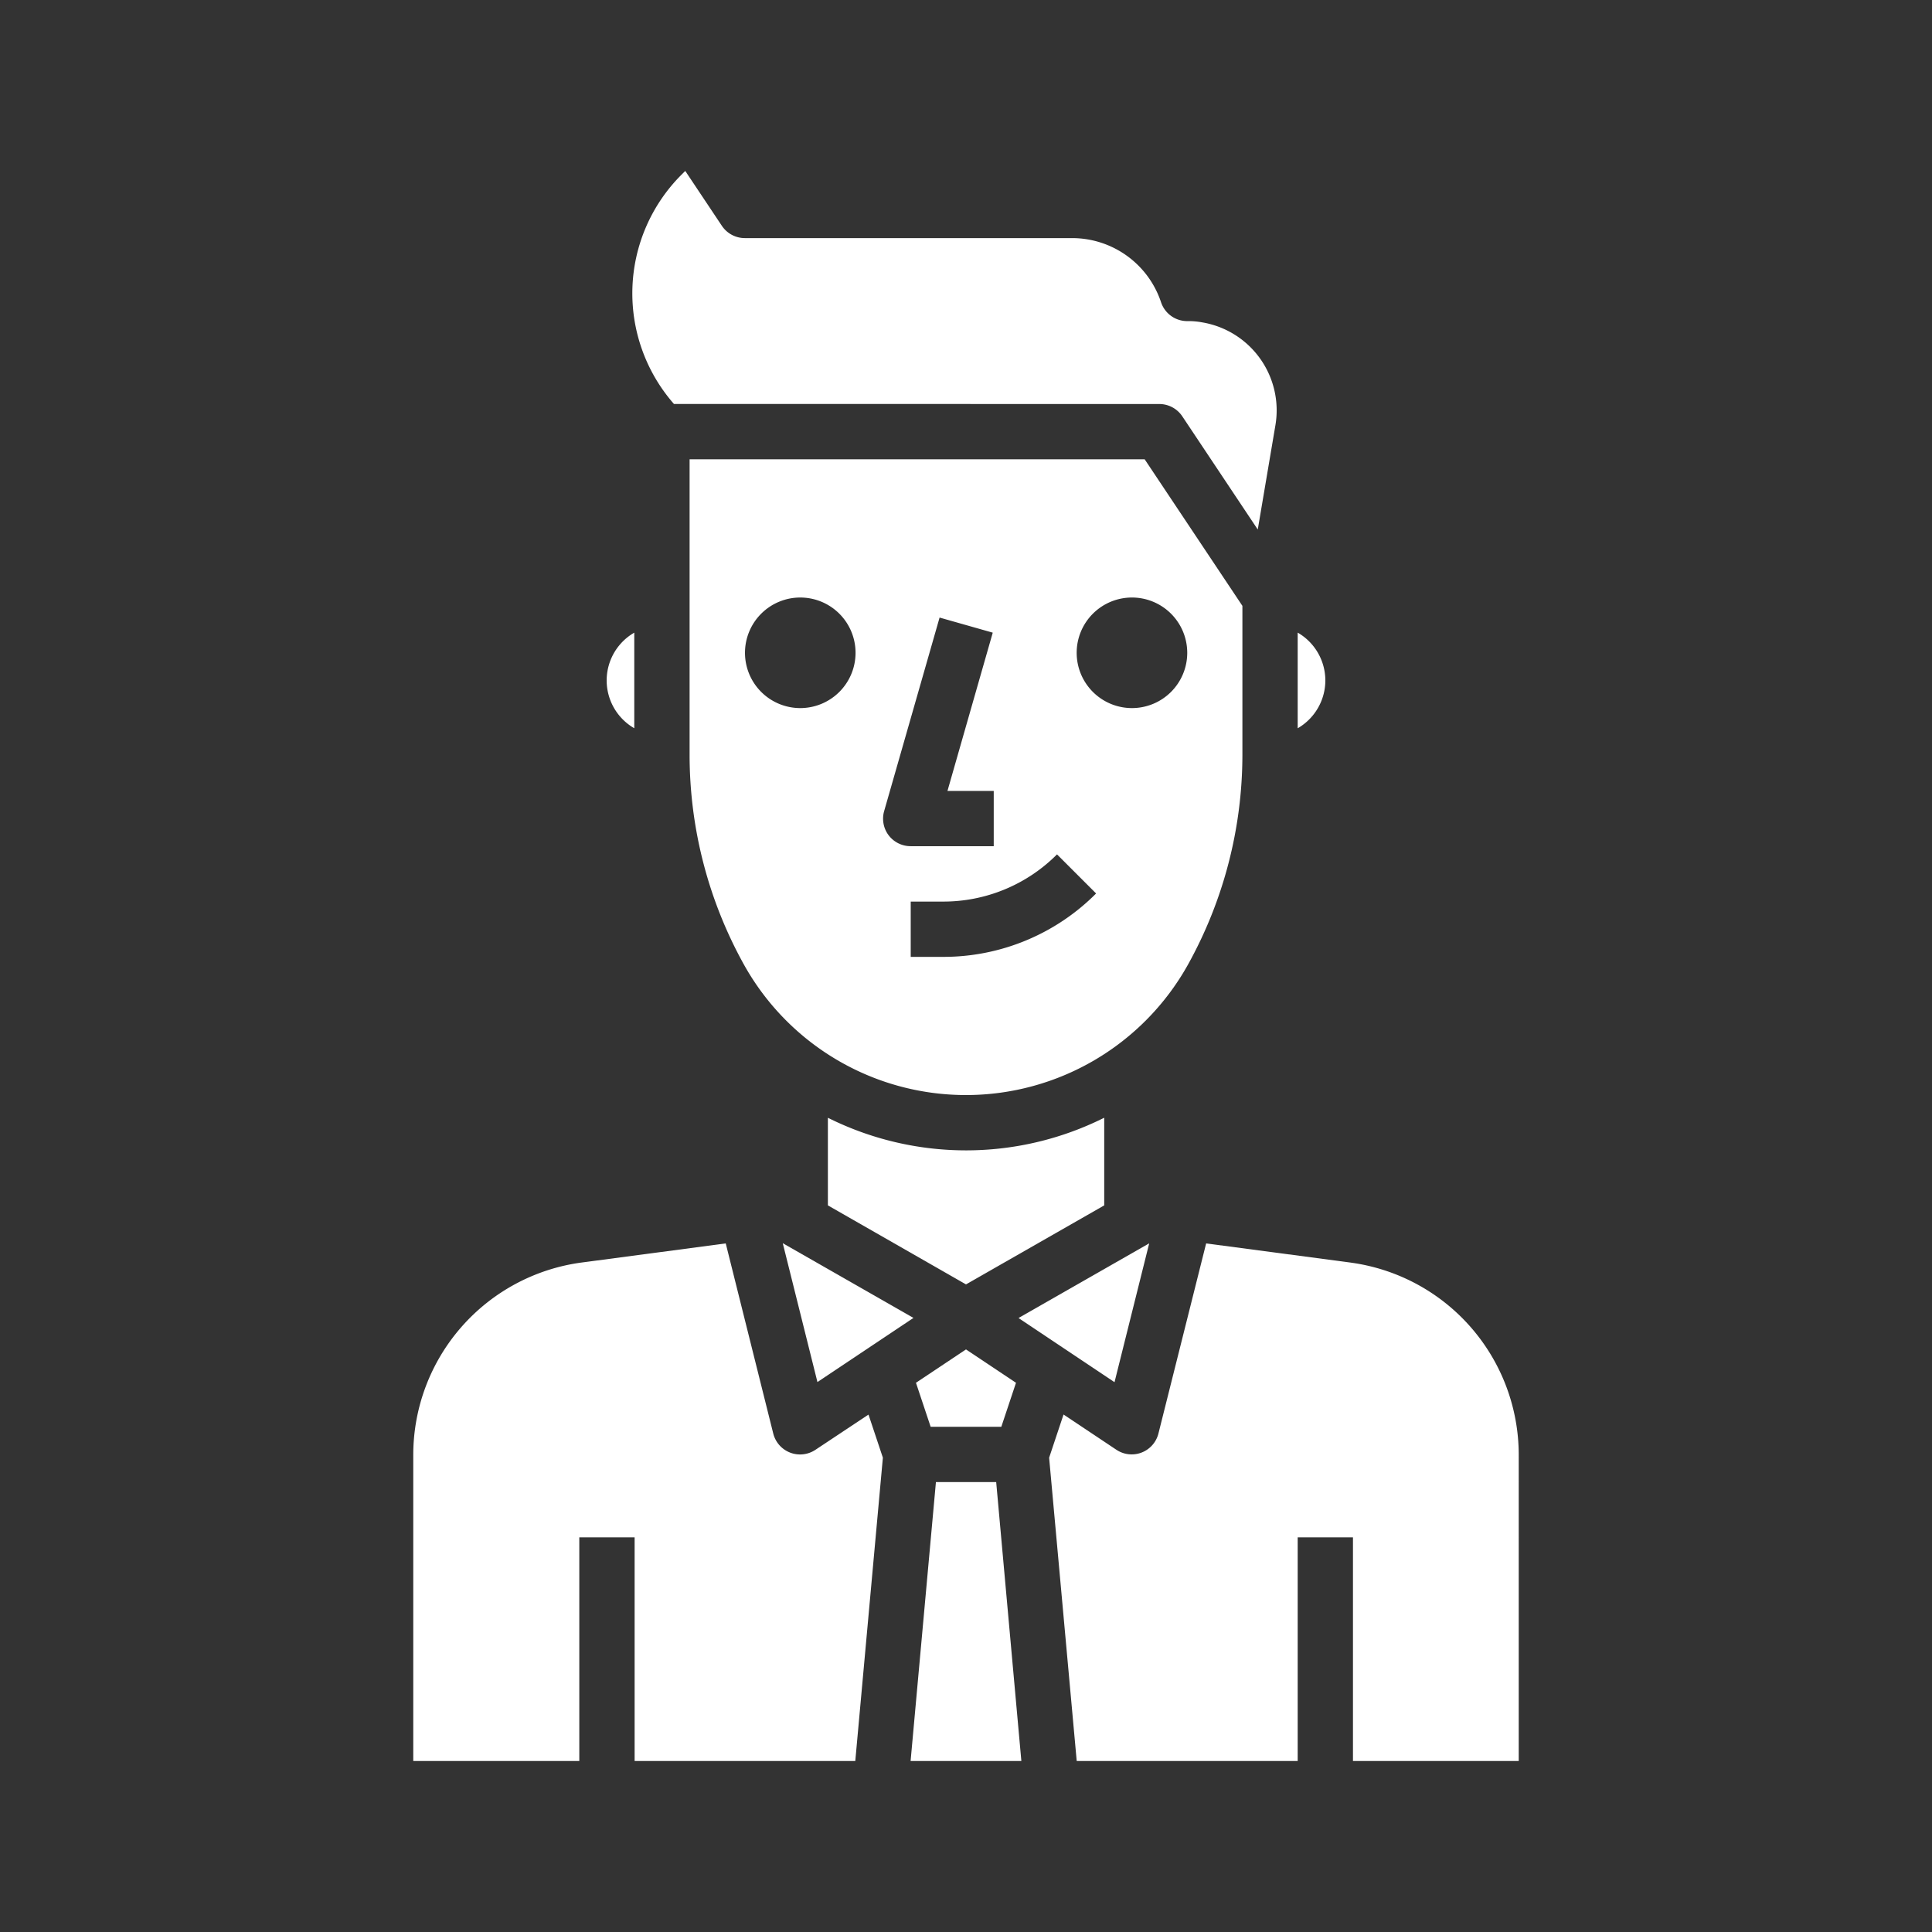 <svg id="Layer_1" data-name="Layer 1" xmlns="http://www.w3.org/2000/svg" viewBox="0 0 512 512"><rect x="0" y="0" width="512" height="512" fill="#333333" stroke="none"/><defs><style>.cls-1{fill:#fff;}</style></defs><title>supports</title><path id="Support" class="cls-1" d="M351.23,180.33a14.66,14.66,0,0,0-7.33-12.68V193A14.66,14.66,0,0,0,351.23,180.33Zm-44-73.26a7.33,7.33,0,0,1,6.09,3.26l20,30L338,112.68a23.64,23.64,0,0,0-19.42-27.25,19.21,19.21,0,0,0-3.95-.33h0a7.31,7.31,0,0,1-6.94-5,24.84,24.84,0,0,0-23.54-17H197.4a7.34,7.34,0,0,1-6.1-3.26l-9.7-14.54-1,1a44.46,44.46,0,0,0-2,60.75ZM304.55,329.5l-34.63,19.79,25.44,17Zm-11.92-33.29A81.87,81.87,0,0,1,256,304.86h0a82,82,0,0,1-36.6-8.64v23.22L256,340.38l36.63-20.94Zm-76,70.05,25.45-17-34.64-19.8Zm30,11.85h18.73l3.89-11.66L256,357.61l-13.26,8.84Zm1.4,14.65-6.71,73.92h29.35L264,392.76Zm110-58.15-38.39-5.09L307,379.88a7.32,7.32,0,0,1-4.46,5.06,7.31,7.31,0,0,1-6.69-.74l-14-9.34-3.82,11.45,7.31,80.37h58.56V407.41h14.65v59.27h43.93V385.44A51.44,51.44,0,0,0,358,334.61ZM168.09,193V167.66a14.62,14.62,0,0,0,0,25.33Zm48,191.22a7.33,7.33,0,0,1-11.17-4.32l-12.59-50.38L154,334.6a51.46,51.46,0,0,0-44.48,50.83v81.25h44V407.41h14.66v59.27h58.48l7.31-80.38-3.81-11.42ZM329.25,200.1h0V160.56l-25.9-38.84H182.75V200.1a114.61,114.61,0,0,0,14.38,55.49A67.35,67.35,0,0,0,256,290.2h0a67.37,67.37,0,0,0,58.85-34.61A114.78,114.78,0,0,0,329.25,200.1ZM212.08,187.65A14.65,14.65,0,1,1,226.73,173,14.65,14.65,0,0,1,212.08,187.65Zm23.42,33.71a7.31,7.31,0,0,1-1.19-6.42L249,163.66l14.09,4-12,41.94h12.26v14.65h-22A7.33,7.33,0,0,1,235.5,221.36Zm14.42,32.22h-8.57V238.93h8.57a42.5,42.5,0,0,0,30.2-12.51l10.36,10.36A57.06,57.06,0,0,1,249.92,253.58ZM300,187.65A14.65,14.65,0,1,1,314.63,173,14.65,14.65,0,0,1,300,187.65Z"/></svg>